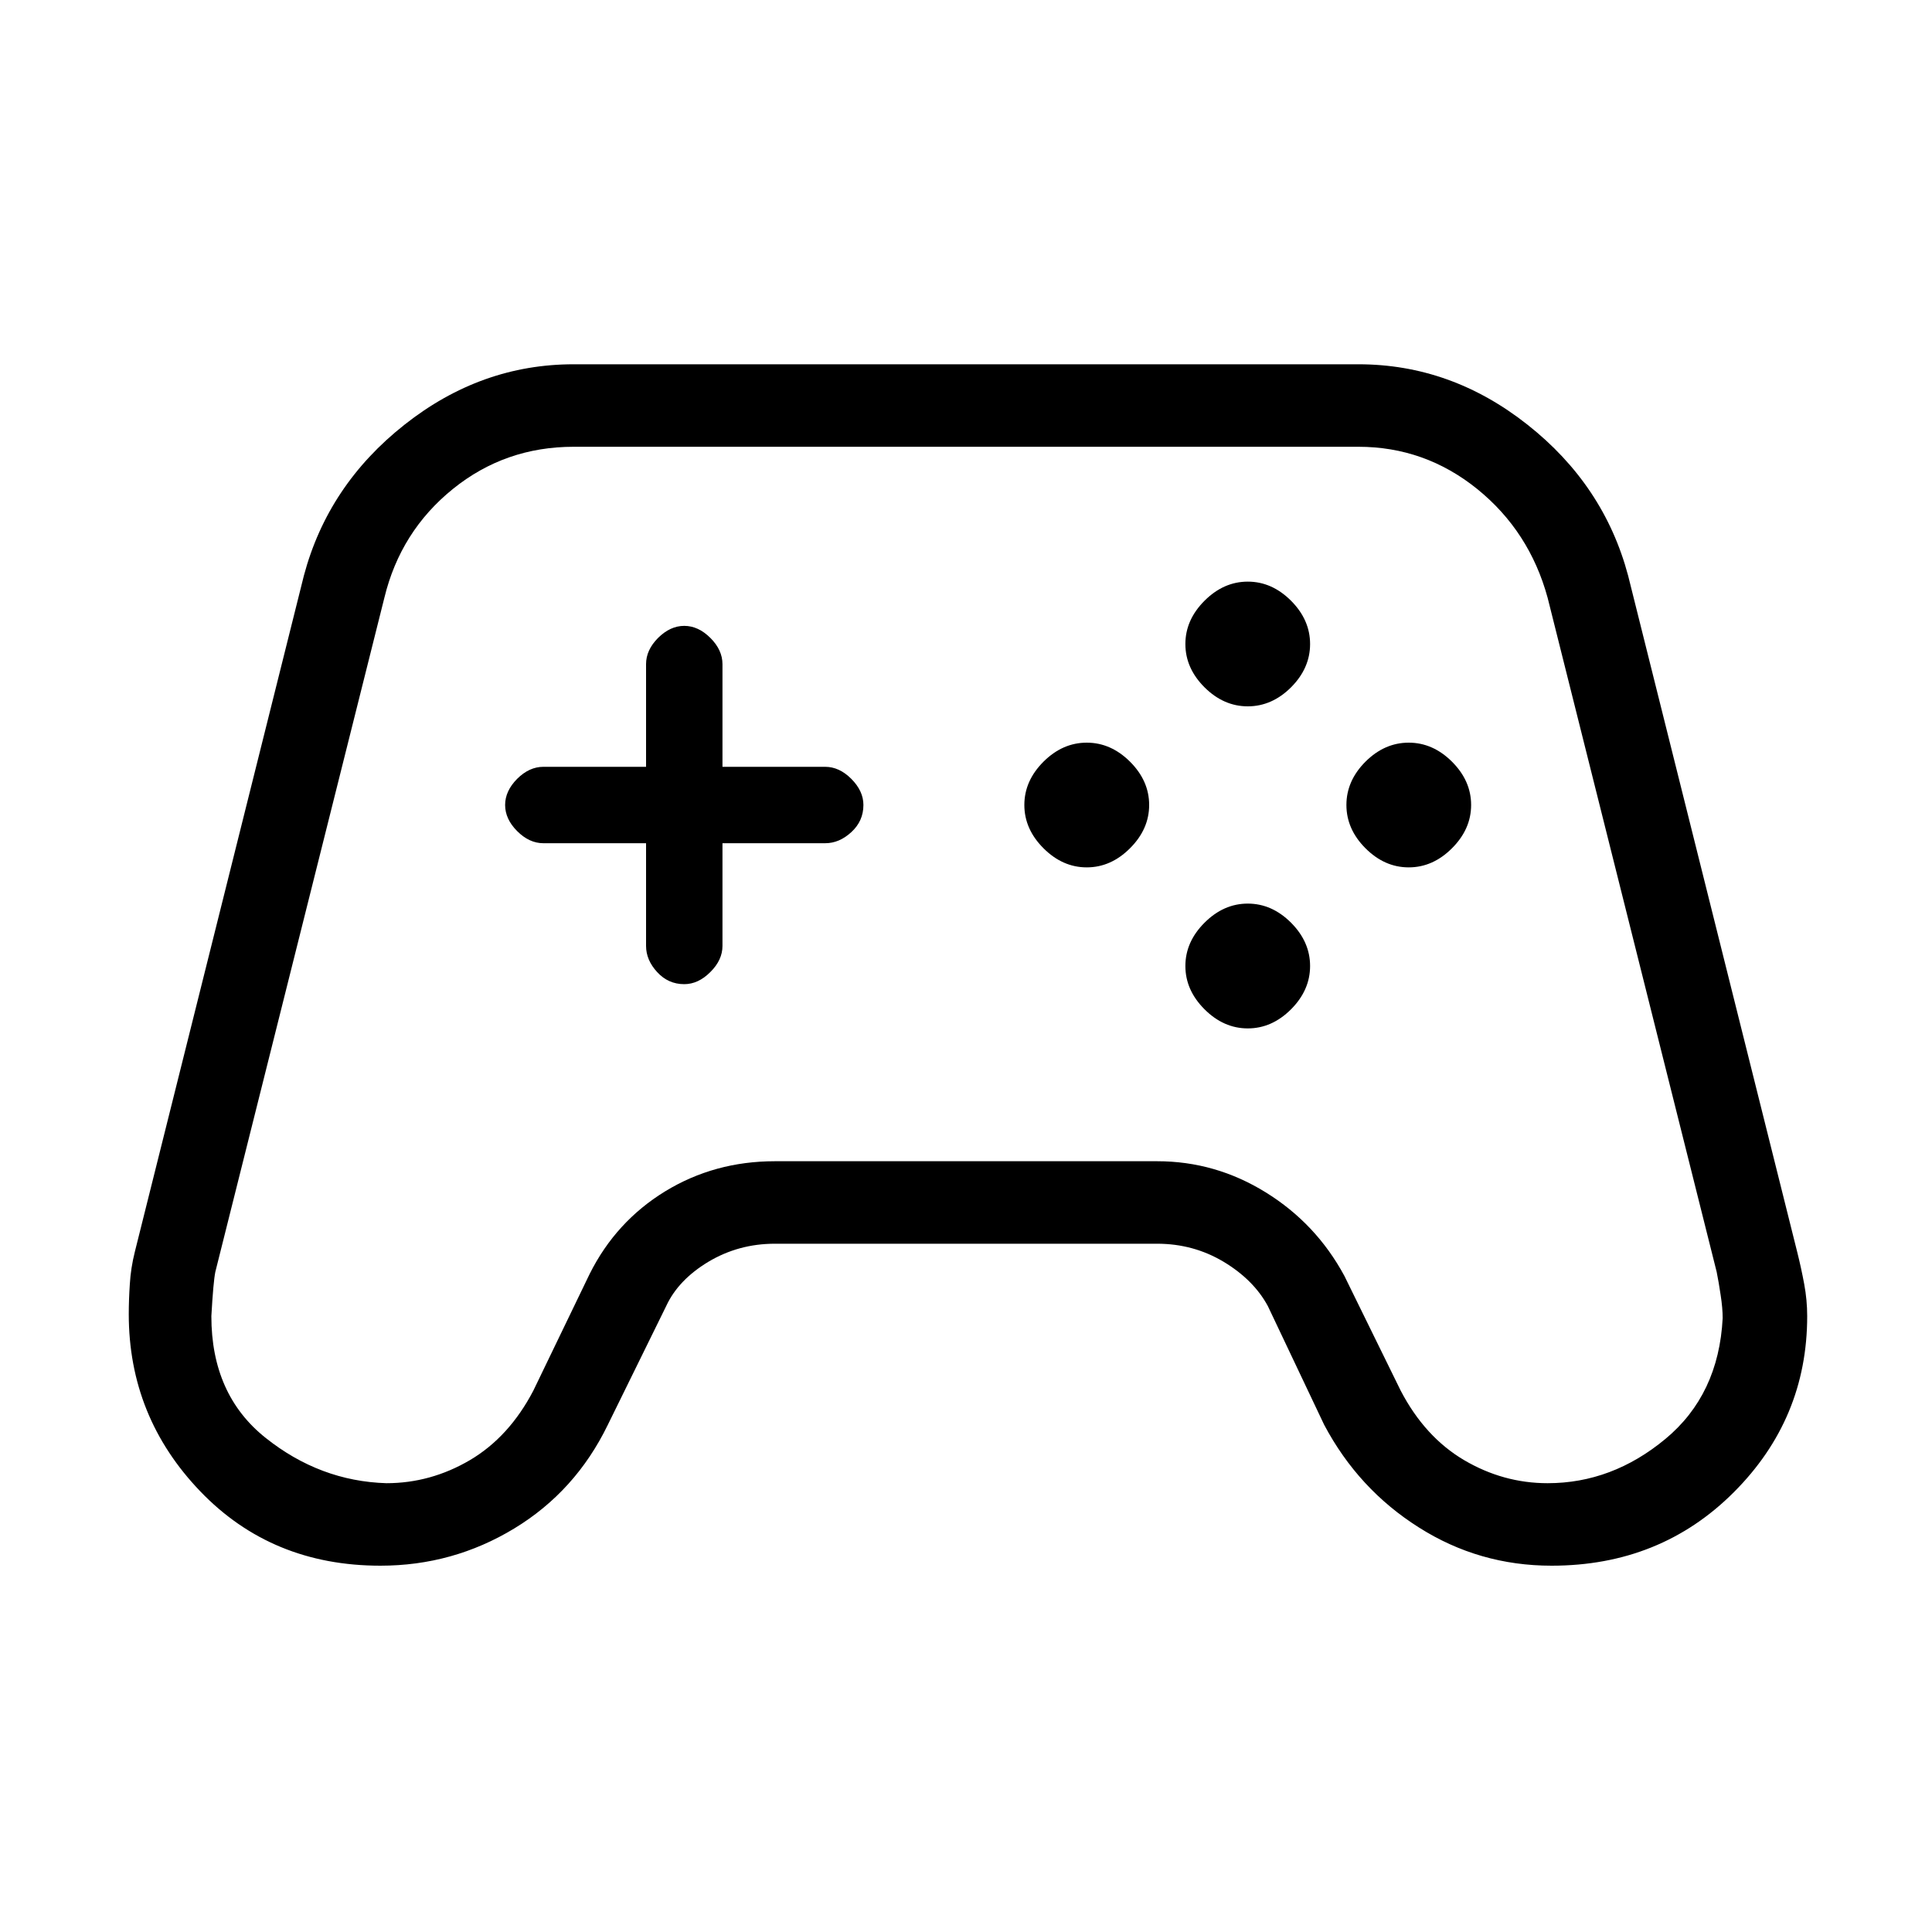 <svg xmlns="http://www.w3.org/2000/svg" height="20" width="20"><path d="M3.938 16.208Q2.812 16.208 2.073 15.438Q1.333 14.667 1.333 13.604Q1.333 13.458 1.344 13.292Q1.354 13.125 1.396 12.958L3.146 5.958Q3.396 5.021 4.188 4.396Q4.979 3.771 5.938 3.771H14.062Q15.021 3.771 15.812 4.396Q16.604 5.021 16.854 5.958L18.604 12.958Q18.646 13.125 18.677 13.292Q18.708 13.458 18.708 13.625Q18.708 14.688 17.948 15.448Q17.188 16.208 16.062 16.208Q15.312 16.208 14.688 15.812Q14.062 15.417 13.708 14.75L13.125 13.521Q12.979 13.25 12.667 13.062Q12.354 12.875 11.979 12.875H8.021Q7.646 12.875 7.333 13.062Q7.021 13.25 6.896 13.521L6.292 14.75Q5.958 15.438 5.323 15.823Q4.688 16.208 3.938 16.208ZM4 15.354Q4.458 15.354 4.865 15.115Q5.271 14.875 5.521 14.396L6.104 13.188Q6.375 12.646 6.885 12.333Q7.396 12.021 8.021 12.021H11.979Q12.583 12.021 13.104 12.344Q13.625 12.667 13.917 13.208L14.5 14.396Q14.75 14.875 15.156 15.115Q15.562 15.354 16.021 15.354Q16.688 15.354 17.24 14.896Q17.792 14.438 17.833 13.646Q17.833 13.542 17.812 13.406Q17.792 13.271 17.771 13.167L16.021 6.188Q15.833 5.5 15.292 5.062Q14.75 4.625 14.062 4.625H5.938Q5.229 4.625 4.688 5.062Q4.146 5.5 3.979 6.188L2.229 13.167Q2.208 13.271 2.188 13.625Q2.188 14.438 2.75 14.885Q3.312 15.333 4 15.354ZM11.25 8.979Q11 8.979 10.802 8.781Q10.604 8.583 10.604 8.333Q10.604 8.083 10.802 7.885Q11 7.688 11.25 7.688Q11.5 7.688 11.698 7.885Q11.896 8.083 11.896 8.333Q11.896 8.583 11.698 8.781Q11.5 8.979 11.25 8.979ZM12.917 7.312Q12.667 7.312 12.469 7.115Q12.271 6.917 12.271 6.667Q12.271 6.417 12.469 6.219Q12.667 6.021 12.917 6.021Q13.167 6.021 13.365 6.219Q13.562 6.417 13.562 6.667Q13.562 6.917 13.365 7.115Q13.167 7.312 12.917 7.312ZM12.917 10.646Q12.667 10.646 12.469 10.448Q12.271 10.25 12.271 10Q12.271 9.75 12.469 9.552Q12.667 9.354 12.917 9.354Q13.167 9.354 13.365 9.552Q13.562 9.75 13.562 10Q13.562 10.25 13.365 10.448Q13.167 10.646 12.917 10.646ZM14.583 8.979Q14.333 8.979 14.135 8.781Q13.938 8.583 13.938 8.333Q13.938 8.083 14.135 7.885Q14.333 7.688 14.583 7.688Q14.833 7.688 15.031 7.885Q15.229 8.083 15.229 8.333Q15.229 8.583 15.031 8.781Q14.833 8.979 14.583 8.979ZM7.083 10.188Q6.917 10.188 6.802 10.062Q6.688 9.938 6.688 9.792V8.729H5.625Q5.479 8.729 5.354 8.604Q5.229 8.479 5.229 8.333Q5.229 8.188 5.354 8.062Q5.479 7.938 5.625 7.938H6.688V6.875Q6.688 6.729 6.812 6.604Q6.938 6.479 7.083 6.479Q7.229 6.479 7.354 6.604Q7.479 6.729 7.479 6.875V7.938H8.542Q8.688 7.938 8.812 8.062Q8.938 8.188 8.938 8.333Q8.938 8.5 8.812 8.615Q8.688 8.729 8.542 8.729H7.479V9.792Q7.479 9.938 7.354 10.062Q7.229 10.188 7.083 10.188Z"/></svg>